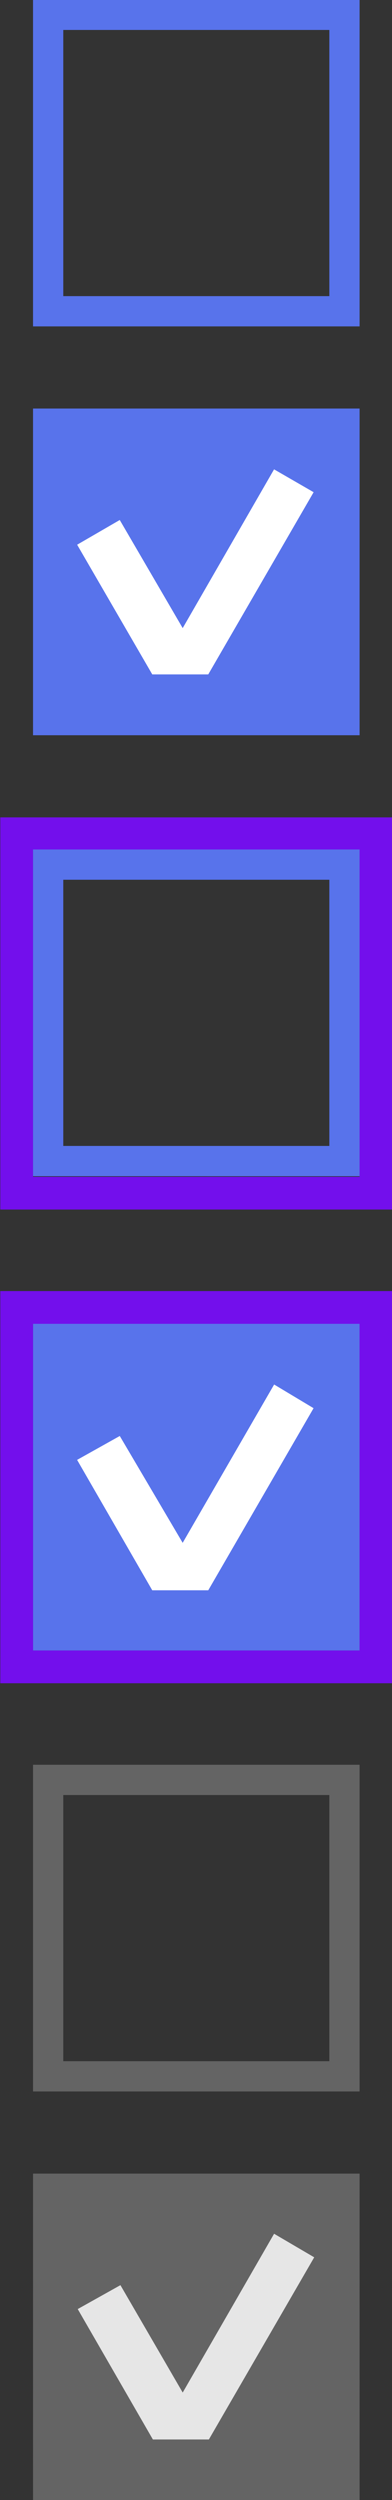 <svg xmlns="http://www.w3.org/2000/svg" viewBox="0 0 6.35 40.48">
  <rect x="0" y="0" width="6.35" height="40.48" fill="#333333" stroke="none"/>
  <defs/>
  <g stroke-linecap="square">
    <path fill="none" stroke="#5873eb" stroke-width=".49" d="M.78.24h4.8v4.8H.78z"/>
    <path fill="#5873eb" stroke="#5873eb" stroke-width=".49" d="M.78 6.86h4.8v4.8H.78z"/>
    <path fill="#fff" stroke="#fff" stroke-width=".22" d="M4.48 7.75l-1.52 2.64L1.9 8.57l-.5.29 1.13 1.95h.78l1.62-2.8z"/>
    <g fill="none">
      <path stroke="#730fec" stroke-width=".53" d="M.27 13.5h5.82v5.82H.27z"/>
      <path stroke="#5873eb" stroke-width=".49" d="M.78 14h4.8v4.8H.78z"/>
    </g>
    <path fill="none" stroke="#646464" stroke-width=".49" d="M.78 28.82h4.8v4.8H.78z"/>
    <path fill="#646464" stroke="#646464" stroke-width=".49" d="M.78 35.44h4.8v4.8H.78z"/>
    <path fill="#e6e6e6" stroke="#e6e6e6" stroke-width=".22" d="M4.48 36.32l-1.52 2.64-1.05-1.81-.5.28 1.13 1.96h.78l1.62-2.8z"/>
    <g>
      <path fill="#5873eb" stroke="#5873eb" stroke-width=".49" d="M.78 21.68h4.8v4.8H.78z"/>
      <path fill="#fff" stroke="#fff" stroke-width=".22" d="M4.48 22.57L2.96 25.2 1.9 23.4l-.5.28 1.13 1.96h.78l1.62-2.8z"/>
      <path fill="none" stroke="#730fec" stroke-width=".53" d="M.27 21.17h5.82v5.82H.27z"/>
    </g>
  </g>
</svg>
